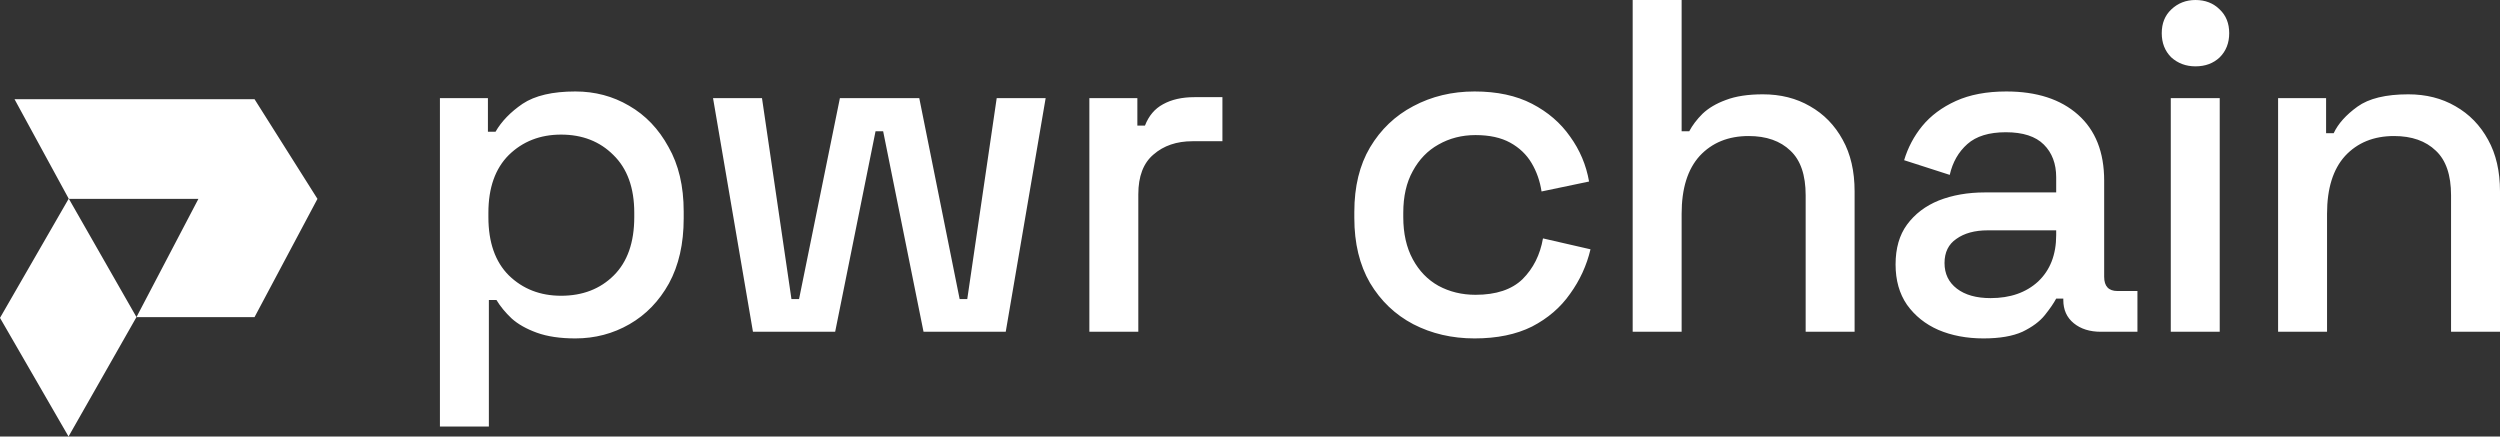 <svg width="126" height="22" viewBox="0 0 126 22" fill="none" xmlns="http://www.w3.org/2000/svg">
<rect x="0" y="0" width="126" height="22" fill="#333333" stroke="none"/>
<path fill-rule="evenodd" clip-rule="evenodd" d="M22.172 21.499V4.945H24.591V6.641H24.974C25.277 6.115 25.732 5.645 26.339 5.231C26.962 4.817 27.848 4.61 28.997 4.61C29.987 4.61 30.889 4.849 31.703 5.327C32.534 5.805 33.196 6.497 33.691 7.405C34.202 8.297 34.458 9.38 34.458 10.654V11.012C34.458 12.286 34.21 13.377 33.715 14.285C33.22 15.176 32.558 15.861 31.727 16.339C30.897 16.817 29.987 17.056 28.997 17.056C28.231 17.056 27.584 16.96 27.058 16.769C26.531 16.578 26.108 16.339 25.788 16.052C25.469 15.75 25.213 15.439 25.022 15.121H24.639V21.499H22.172ZM28.279 14.906C29.364 14.906 30.251 14.563 30.937 13.879C31.624 13.194 31.967 12.214 31.967 10.94V10.725C31.967 9.467 31.616 8.496 30.913 7.811C30.227 7.126 29.349 6.784 28.279 6.784C27.225 6.784 26.347 7.126 25.645 7.811C24.958 8.496 24.615 9.467 24.615 10.725V10.94C24.615 12.214 24.958 13.194 25.645 13.879C26.347 14.563 27.225 14.906 28.279 14.906ZM37.949 16.721L35.937 4.945H38.404L39.889 15.073H40.272L42.331 4.945H46.331L48.366 15.073H48.75L50.234 4.945H52.701L50.689 16.721H46.546L44.511 6.617H44.127L42.092 16.721H37.949ZM54.904 16.721V4.945H57.323V6.33H57.706C57.898 5.836 58.201 5.478 58.616 5.255C59.047 5.016 59.574 4.897 60.197 4.897H61.61V7.118H60.101C59.303 7.118 58.648 7.341 58.137 7.787C57.626 8.217 57.371 8.886 57.371 9.794V16.721H54.904ZM74.317 17.056C73.184 17.056 72.154 16.817 71.228 16.339C70.318 15.861 69.591 15.168 69.049 14.261C68.522 13.353 68.258 12.262 68.258 10.988V10.678C68.258 9.404 68.522 8.321 69.049 7.429C69.591 6.521 70.318 5.829 71.228 5.351C72.154 4.857 73.184 4.61 74.317 4.61C75.451 4.61 76.417 4.817 77.215 5.231C78.013 5.645 78.652 6.195 79.131 6.88C79.626 7.564 79.945 8.321 80.089 9.149L77.694 9.65C77.614 9.125 77.447 8.647 77.191 8.217C76.936 7.787 76.576 7.445 76.114 7.19C75.65 6.935 75.068 6.808 74.365 6.808C73.679 6.808 73.056 6.967 72.497 7.286C71.954 7.588 71.523 8.034 71.204 8.623C70.885 9.197 70.725 9.897 70.725 10.725V10.94C70.725 11.768 70.885 12.477 71.204 13.066C71.523 13.656 71.954 14.101 72.497 14.404C73.056 14.707 73.679 14.858 74.365 14.858C75.403 14.858 76.193 14.595 76.736 14.07C77.279 13.528 77.622 12.843 77.766 12.015L80.161 12.565C79.969 13.377 79.626 14.125 79.131 14.81C78.652 15.495 78.013 16.044 77.215 16.458C76.417 16.857 75.451 17.056 74.317 17.056ZM82.287 16.721V0H84.754V6.617H85.137C85.297 6.314 85.52 6.02 85.808 5.733C86.111 5.446 86.502 5.215 86.981 5.04C87.476 4.849 88.099 4.754 88.849 4.754C89.743 4.754 90.534 4.953 91.22 5.351C91.923 5.749 92.474 6.314 92.873 7.047C93.272 7.763 93.472 8.631 93.472 9.65V16.721H91.005V9.842C91.005 8.822 90.749 8.074 90.239 7.596C89.728 7.103 89.025 6.856 88.131 6.856C87.109 6.856 86.287 7.19 85.664 7.859C85.058 8.528 84.754 9.499 84.754 10.773V16.721H82.287ZM99.967 17.056C99.121 17.056 98.363 16.912 97.692 16.626C97.038 16.339 96.511 15.917 96.112 15.36C95.728 14.802 95.537 14.125 95.537 13.329C95.537 12.517 95.728 11.848 96.112 11.323C96.511 10.781 97.046 10.375 97.716 10.104C98.403 9.834 99.177 9.698 100.039 9.698H103.632V8.934C103.632 8.249 103.424 7.7 103.009 7.286C102.594 6.872 101.955 6.665 101.093 6.665C100.247 6.665 99.6 6.864 99.153 7.262C98.706 7.66 98.411 8.177 98.267 8.814L95.968 8.074C96.159 7.437 96.463 6.864 96.878 6.354C97.309 5.829 97.876 5.407 98.578 5.088C99.281 4.77 100.127 4.61 101.117 4.61C102.65 4.61 103.855 5 104.733 5.781C105.611 6.561 106.05 7.668 106.05 9.101V13.95C106.05 14.428 106.274 14.667 106.721 14.667H107.727V16.721H105.883C105.324 16.721 104.869 16.578 104.518 16.291C104.166 16.005 103.991 15.614 103.991 15.121V15.049H103.632C103.504 15.288 103.312 15.567 103.057 15.885C102.801 16.204 102.426 16.482 101.931 16.721C101.436 16.944 100.782 17.056 99.967 17.056ZM100.327 15.025C101.316 15.025 102.115 14.746 102.721 14.189C103.328 13.616 103.632 12.835 103.632 11.848V11.609H100.183C99.528 11.609 99.001 11.753 98.602 12.039C98.203 12.31 98.004 12.716 98.004 13.258C98.004 13.799 98.211 14.229 98.626 14.547C99.041 14.866 99.608 15.025 100.327 15.025ZM109.407 16.721V4.945H111.874V16.721H109.407ZM110.652 3.344C110.173 3.344 109.766 3.193 109.431 2.89C109.111 2.572 108.952 2.166 108.952 1.672C108.952 1.178 109.111 0.78 109.431 0.478C109.766 0.159 110.173 0 110.652 0C111.147 0 111.554 0.159 111.874 0.478C112.193 0.78 112.352 1.178 112.352 1.672C112.352 2.166 112.193 2.572 111.874 2.89C111.554 3.193 111.147 3.344 110.652 3.344ZM114.816 16.721V4.945H117.235V6.712H117.618C117.841 6.235 118.241 5.789 118.815 5.375C119.39 4.961 120.244 4.754 121.378 4.754C122.272 4.754 123.062 4.953 123.749 5.351C124.451 5.749 125.002 6.314 125.401 7.047C125.8 7.763 126 8.631 126 9.65V16.721H123.533V9.842C123.533 8.822 123.278 8.074 122.767 7.596C122.256 7.103 121.553 6.856 120.659 6.856C119.638 6.856 118.815 7.19 118.193 7.859C117.586 8.528 117.283 9.499 117.283 10.773V16.721H114.816ZM0.732 5H12.829L16 10.023L12.829 15.982H6.878L10 10.023H3.473L6.878 15.982L3.454 22L0 16.021L3.463 10.013L0.732 5Z" fill="white"/>
</svg>
